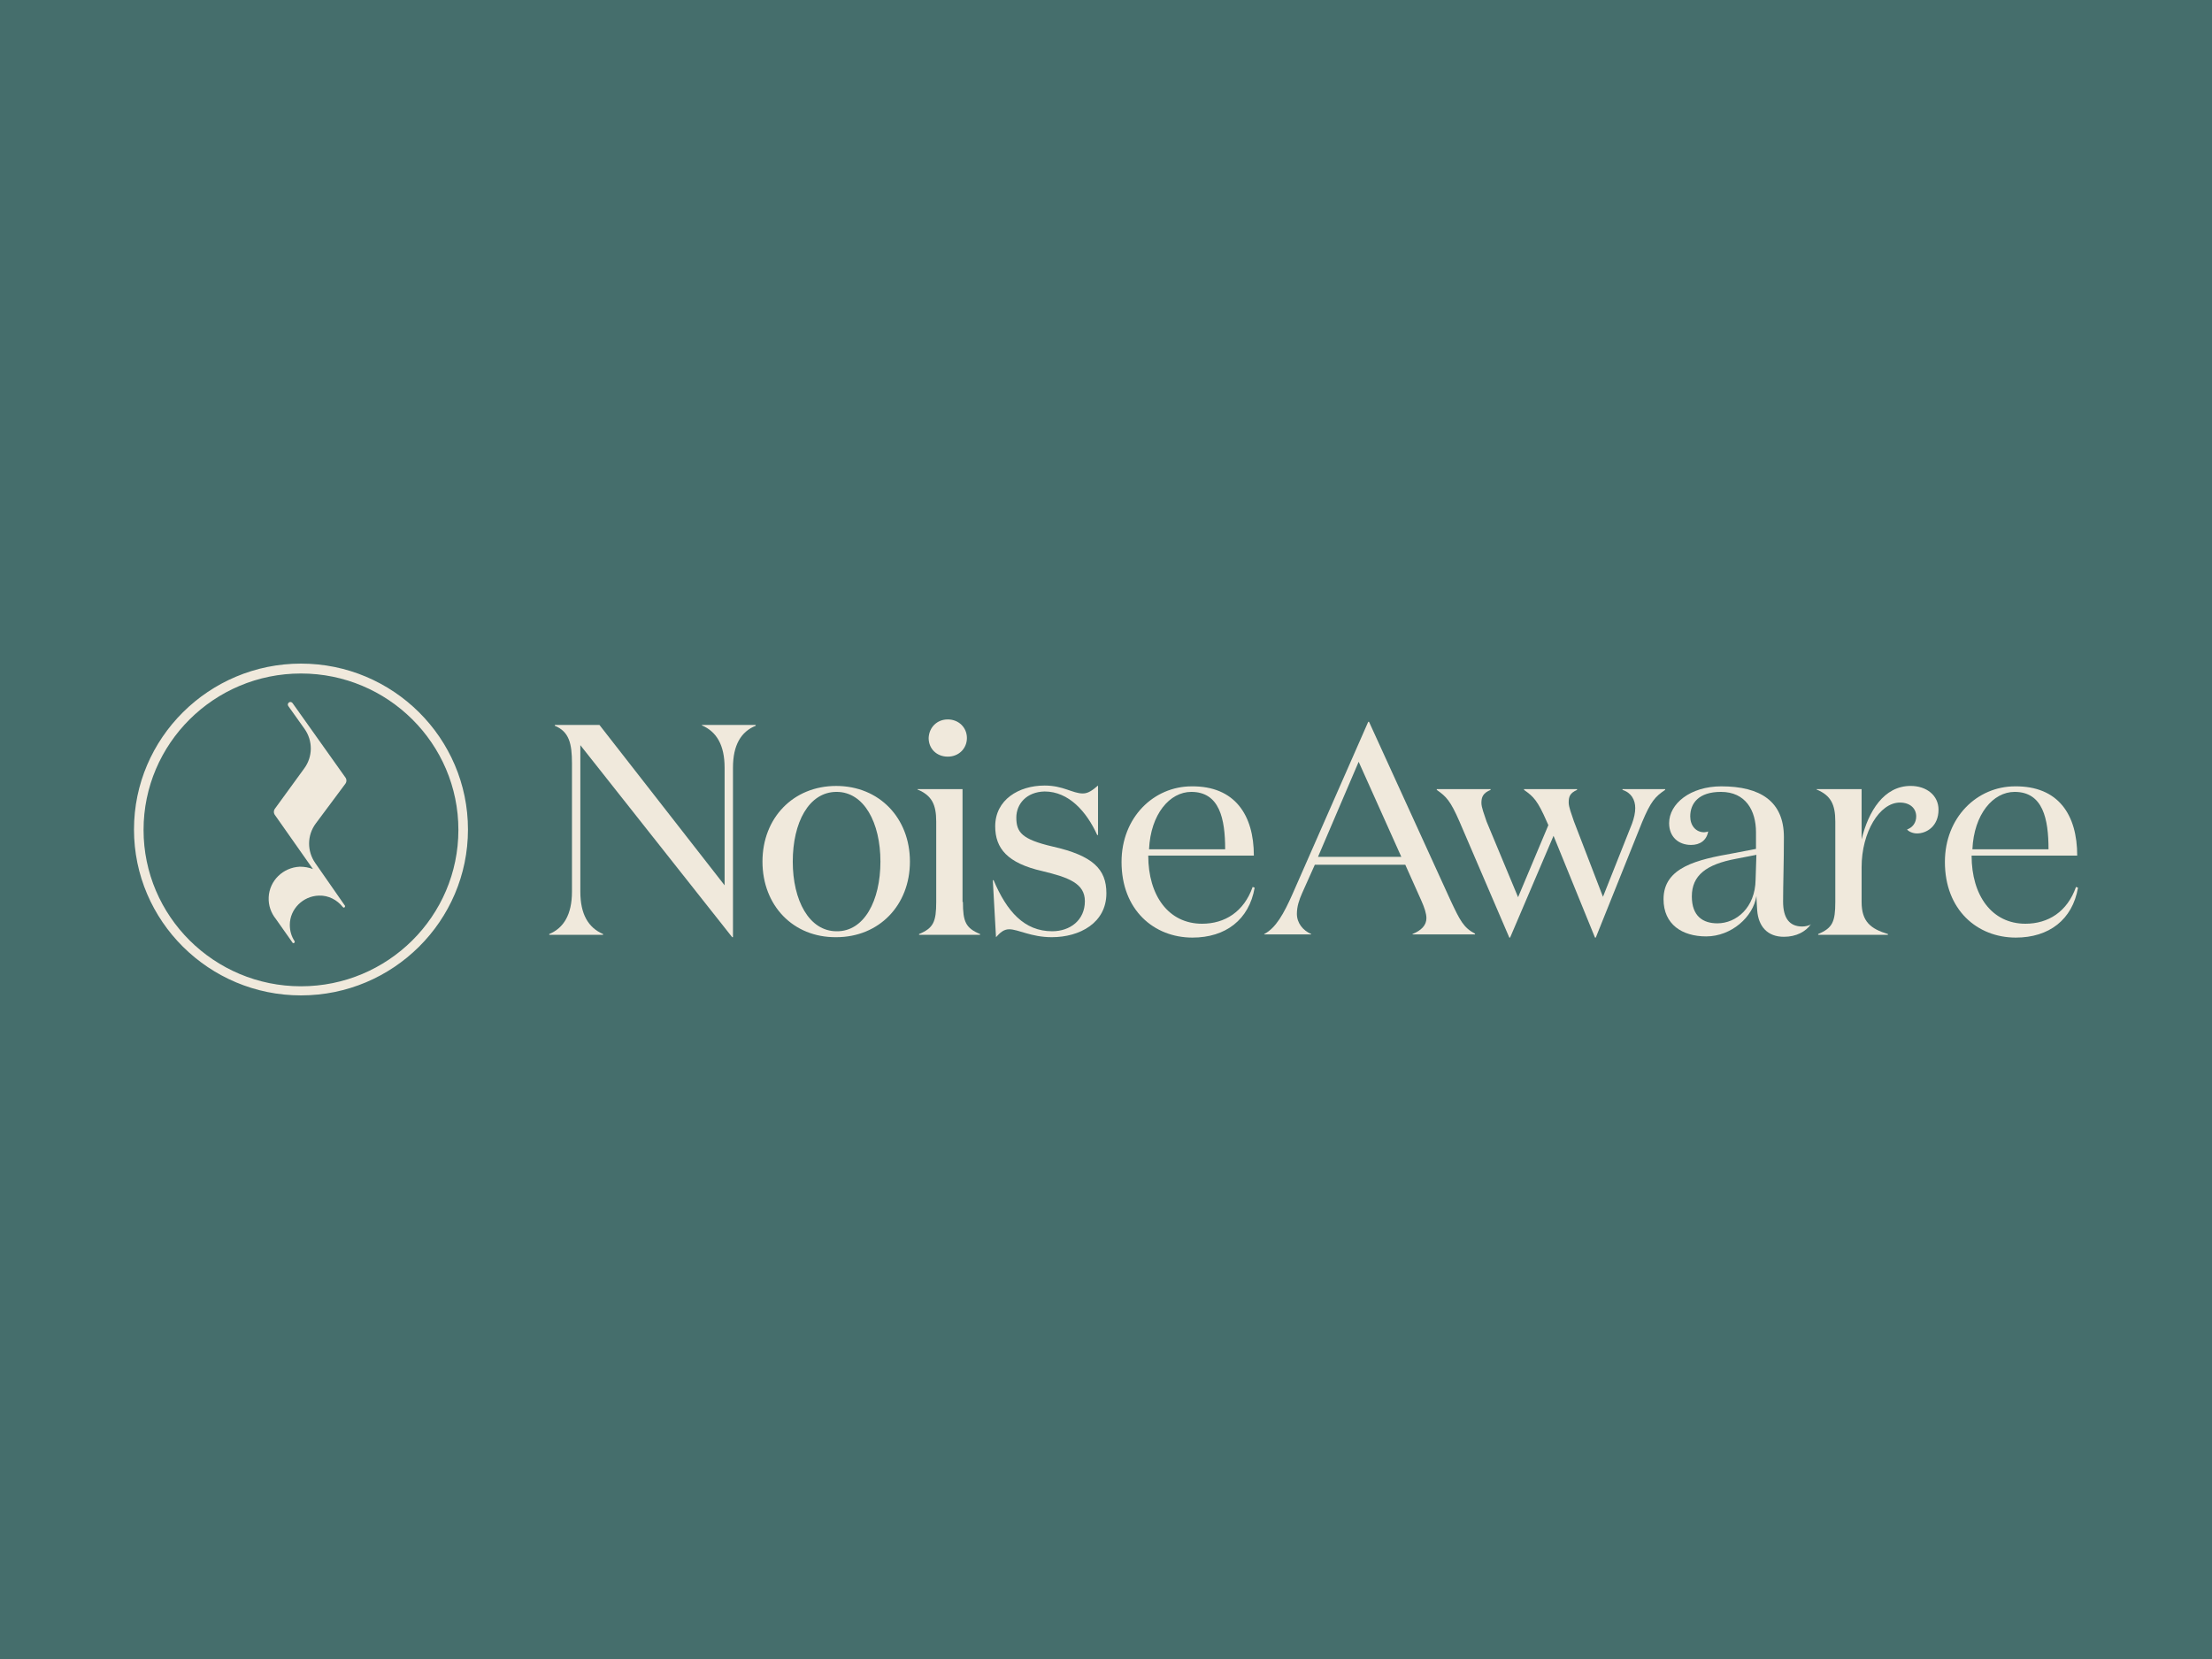 <?xml version="1.0" encoding="UTF-8" standalone="no"?>
<svg
   width="320"
   height="240"
   viewBox="0 0 320 240"
   fill="none"
   version="1.1"
   id="svg12"
   sodipodi:docname="noiseaware-logo.svg"
   inkscape:version="1.3 (0e150ed6c4, 2023-07-21)"
   xmlns:inkscape="http://www.inkscape.org/namespaces/inkscape"
   xmlns:sodipodi="http://sodipodi.sourceforge.net/DTD/sodipodi-0.dtd"
   xmlns="http://www.w3.org/2000/svg"
   xmlns:svg="http://www.w3.org/2000/svg">
  <defs
     id="defs12" />
  <sodipodi:namedview
     id="namedview12"
     pagecolor="#ffffff"
     bordercolor="#000000"
     borderopacity="0.25"
     inkscape:showpageshadow="2"
     inkscape:pageopacity="0.0"
     inkscape:pagecheckerboard="0"
     inkscape:deskcolor="#d1d1d1"
     inkscape:zoom="1.6037234"
     inkscape:cx="42.089552"
     inkscape:cy="186.7529"
     inkscape:window-width="1920"
     inkscape:window-height="1111"
     inkscape:window-x="-9"
     inkscape:window-y="-9"
     inkscape:window-maximized="1"
     inkscape:current-layer="svg12" />
  <rect
     style="display:inline;fill:#456e6c;fill-opacity:1;stroke-width:1.947"
     id="rect12"
     width="320"
     height="240"
     x="0"
     y="0" />
  <g
     id="g12"
     transform="translate(11.977,87.813)">
    <path
       d="m 94.059,23.25 v 24.515 h -0.115 l -21.966,-27.78 v 21.193 c 0,3.265 1.153,5.212 3.286,6.129 v 0.115 h -7.783 v -0.115 c 2.075,-0.859 3.286,-2.807 3.286,-6.129 v -18.558 c 0,-2.864 -0.404,-4.582 -2.479,-5.441 v -0.115 h 6.457 l 18.103,23.198 v -17.012 c 0,-3.265 -1.153,-5.212 -3.286,-6.129 v -0.057 h 7.783 v 0.115 c -2.133,0.859 -3.286,2.807 -3.286,6.072 z"
       fill="#f0e9dc"
       id="path1"
       style="display:inline" />
    <path
       d="m 98.326,36.826 c 0,-6.301 4.439,-10.94 10.666,-10.94 6.226,0 10.666,4.64 10.666,10.94 0,6.301 -4.44,10.94 -10.666,10.94 -6.227,0.057 -10.666,-4.582 -10.666,-10.94 z m 17.065,0 c 0,-5.613 -2.363,-10.081 -6.342,-10.081 -4.035,0 -6.341,4.468 -6.341,10.081 0,5.613 2.364,10.081 6.341,10.081 3.979,0.057 6.342,-4.41 6.342,-10.081 z"
       fill="#f0e9dc"
       id="path2"
       style="display:inline" />
    <path
       d="m 127.325,42.669 c 0,2.864 0.404,3.78 2.479,4.64 v 0.115 h -8.821 v -0.115 c 2.076,-0.859 2.479,-1.776 2.479,-4.64 v -11.628 c 0,-2.463 -0.634,-3.78 -2.709,-4.64 v -0.057 h 6.515 v 16.325 z m -2.191,-26.406 c 1.557,0 2.768,1.146 2.768,2.692 0,1.489 -1.153,2.692 -2.768,2.692 -1.614,0 -2.767,-1.146 -2.767,-2.692 0.058,-1.547 1.211,-2.692 2.767,-2.692 z"
       fill="#f0e9dc"
       id="path3"
       style="display:inline" />
    <path
       d="m 135.05,30.468 c 0,2.119 0.807,3.15 5.247,4.181 5.823,1.317 7.783,3.265 7.783,6.759 0,4.296 -3.863,6.358 -7.899,6.358 -2.998,0 -4.842,-1.145 -6.169,-1.145 -0.807,0 -1.326,0.515 -1.902,1.145 l -0.461,-8.248 h 0.115 c 1.903,4.525 4.439,7.389 8.475,7.389 2.594,0 4.728,-1.604 4.728,-4.353 0,-2.578 -2.364,-3.437 -6.169,-4.353 -5.016,-1.146 -6.803,-3.265 -6.803,-6.473 0,-3.838 3.401,-5.9 7.149,-5.9 2.709,0 4.035,1.146 5.534,1.146 0.807,0 1.442,-0.515 2.191,-1.146 v 7.16 h -0.115 c -1.557,-3.437 -4.151,-6.301 -7.61,-6.301 -2.652,0.057 -4.094,1.833 -4.094,3.78 z"
       fill="#f0e9dc"
       id="path4"
       style="display:inline" />
    <path
       d="m 169.413,35.967 h -15.278 c 0,5.785 2.94,9.852 7.783,9.852 3.286,0 6.053,-1.718 7.322,-5.327 l 0.288,0.115 c -0.807,4.64 -4.209,7.217 -8.994,7.217 -5.592,0 -10.262,-4.01 -10.262,-10.94 0,-6.473 4.67,-10.94 10.147,-10.94 6.226,-0.057 8.994,4.124 8.994,10.024 z m -4.151,-0.916 c 0,-4.41 -0.808,-8.305 -4.901,-8.305 -3.113,0 -5.881,3.208 -6.111,8.305 z"
       fill="#f0e9dc"
       id="path5"
       style="display:inline" />
    <path
       d="m 177.772,47.366 h -6.861 v -0.057 c 1.672,-0.859 2.825,-2.921 4.093,-5.785 l 10.954,-24.916 h 0.116 l 11.819,25.89 c 1.326,2.807 1.845,3.895 3.516,4.754 v 0.115 h -9.051 v -0.057 c 1.268,-0.515 2.018,-1.26 2.018,-2.291 0,-0.687 -0.289,-1.546 -0.75,-2.578 l -2.306,-5.155 h -13.087 l -1.845,4.124 c -0.404,0.916 -0.75,1.89 -0.75,2.979 0,1.317 0.865,2.406 2.076,2.921 v 0.057 z m 0.922,-11.227 h 12.05 l -6.169,-13.747 z"
       fill="#f0e9dc"
       id="path6"
       style="display:inline" />
    <path
       d="m 212.767,33.103 -6.284,14.721 h -0.115 l -7.207,-16.783 c -1.326,-3.036 -1.903,-3.609 -3.286,-4.582 v -0.115 h 7.783 v 0.115 c -1.095,0.458 -1.326,1.031 -1.326,1.89 0,0.63 0.404,1.661 0.749,2.692 l 4.555,10.94 4.382,-10.425 -0.231,-0.515 c -1.326,-3.036 -1.902,-3.609 -3.286,-4.582 v -0.115 h 7.668 v 0.115 c -1.038,0.458 -1.211,0.974 -1.211,1.833 0,0.63 0.404,1.661 0.749,2.692 l 4.209,10.94 4.209,-10.597 c 0.288,-0.802 0.461,-1.546 0.461,-2.234 0,-1.203 -0.576,-2.234 -1.845,-2.635 v -0.115 h 6.169 v 0.115 c -1.441,0.974 -2.075,1.661 -3.344,4.697 l -6.688,16.668 h -0.115 z"
       fill="#f0e9dc"
       id="path7"
       style="display:inline" />
    <path
       d="m 250.011,45.876 c -0.749,1.088 -2.133,1.833 -3.92,1.833 -2.364,0 -3.69,-1.489 -3.863,-3.838 0,-0.172 -0.115,-1.604 -0.115,-2.062 -0.462,3.036 -3.632,5.843 -7.265,5.843 -3.459,0 -6.169,-1.718 -6.169,-5.384 0,-4.64 4.901,-5.728 10.09,-6.644 l 3.286,-0.63 v -2.406 c 0,-3.15 -1.499,-5.843 -5.073,-5.843 -3.229,0 -4.44,1.661 -4.44,3.551 0,1.317 0.807,2.291 2.018,2.291 0.173,0 0.404,-0.057 0.577,-0.115 -0.231,1.317 -1.211,1.948 -2.479,1.948 -1.788,0 -3.171,-1.146 -3.171,-3.15 0,-2.807 3.055,-5.327 7.552,-5.327 5.65,0 9.052,2.177 9.052,7.332 0,3.838 -0.116,6.702 -0.116,9.336 0,2.406 0.923,3.609 2.768,3.609 0.461,0 0.98,-0.115 1.326,-0.344 z m -10.839,-9.451 c -4.324,0.802 -6.399,2.406 -6.399,5.441 0,2.864 1.614,3.895 3.69,3.895 2.767,0 5.477,-2.291 5.534,-6.301 l 0.116,-3.609 z"
       fill="#f0e9dc"
       id="path8"
       style="display:inline" />
    <path
       d="m 265.232,30.296 c 0,-1.146 -0.865,-2.005 -2.364,-2.005 -2.94,0 -5.535,4.296 -5.535,9.336 v 5.04 c 0,2.864 1.326,3.895 3.806,4.64 v 0.115 h -10.09 v -0.115 c 2.076,-0.859 2.479,-1.776 2.479,-4.64 v -11.628 c 0,-2.463 -0.634,-3.78 -2.709,-4.64 v -0.057 h 6.514 v 7.274 c 0.981,-4.067 3.229,-7.733 7.092,-7.733 2.306,0 4.035,1.375 4.035,3.437 0,2.406 -1.729,3.437 -3.113,3.437 -0.634,0 -1.211,-0.286 -1.441,-0.573 0.807,-0.286 1.326,-0.974 1.326,-1.89 z"
       fill="#f0e9dc"
       id="path9"
       style="display:inline" />
    <path
       d="m 288.524,35.967 h -15.278 c 0,5.785 2.94,9.852 7.783,9.852 3.286,0 6.054,-1.718 7.322,-5.327 l 0.288,0.115 c -0.807,4.64 -4.208,7.217 -8.994,7.217 -5.592,0 -10.262,-4.01 -10.262,-10.94 0,-6.473 4.67,-10.94 10.147,-10.94 6.284,-0.057 8.994,4.124 8.994,10.024 z m -4.151,-0.916 c 0,-4.41 -0.807,-8.305 -4.901,-8.305 -3.113,0 -5.88,3.208 -6.111,8.305 z"
       fill="#f0e9dc"
       id="path10"
       style="display:inline" />
    <path
       d="m 31.564,56.187 c -13.318,0 -24.157,-10.768 -24.157,-24 0,-13.232 10.839,-24 24.157,-24 13.318,0 24.157,10.769 24.157,24 0,13.232 -10.839,24 -24.157,24 z m 0,-46.568 c -12.568,0 -22.773,10.138 -22.773,22.625 0,12.487 10.205,22.625 22.773,22.625 12.568,0 22.773,-10.138 22.773,-22.625 0,-12.487 -10.205,-22.625 -22.773,-22.625 z"
       fill="#f0e9dc"
       id="path11"
       style="display:inline" />
    <path
       d="m 26.894,41.981 c -0.058,1.203 0.346,2.291 1.038,3.15 l 2.421,3.437 c 0,0.057 0.058,0.057 0.115,0.057 0.173,0 0.231,-0.172 0.173,-0.286 -0.461,-0.687 -0.692,-1.489 -0.692,-2.349 0,-2.291 1.903,-4.181 4.209,-4.239 1.384,-0.057 2.652,0.63 3.459,1.661 0.058,0.057 0.173,0.115 0.231,0.057 0.115,-0.115 0.115,-0.229 0.058,-0.286 l -4.266,-6.129 c -1.211,-1.718 -1.211,-4.01 0.058,-5.728 l 4.266,-5.728 c 0.231,-0.286 0.231,-0.687 0,-0.974 l -7.61,-10.711 c -0.115,-0.172 -0.346,-0.229 -0.519,-0.115 -0.173,0.115 -0.231,0.344 -0.115,0.516 l 2.364,3.322 c 1.211,1.718 1.211,4.01 -0.058,5.728 l -4.209,5.785 c -0.231,0.286 -0.231,0.687 0,0.974 l 5.477,7.79 c -0.577,-0.229 -1.211,-0.344 -1.903,-0.344 -2.421,0.115 -4.382,2.005 -4.497,4.41 z"
       fill="#f0e9dc"
       id="path12"
       style="display:inline" />
  </g>
</svg>
